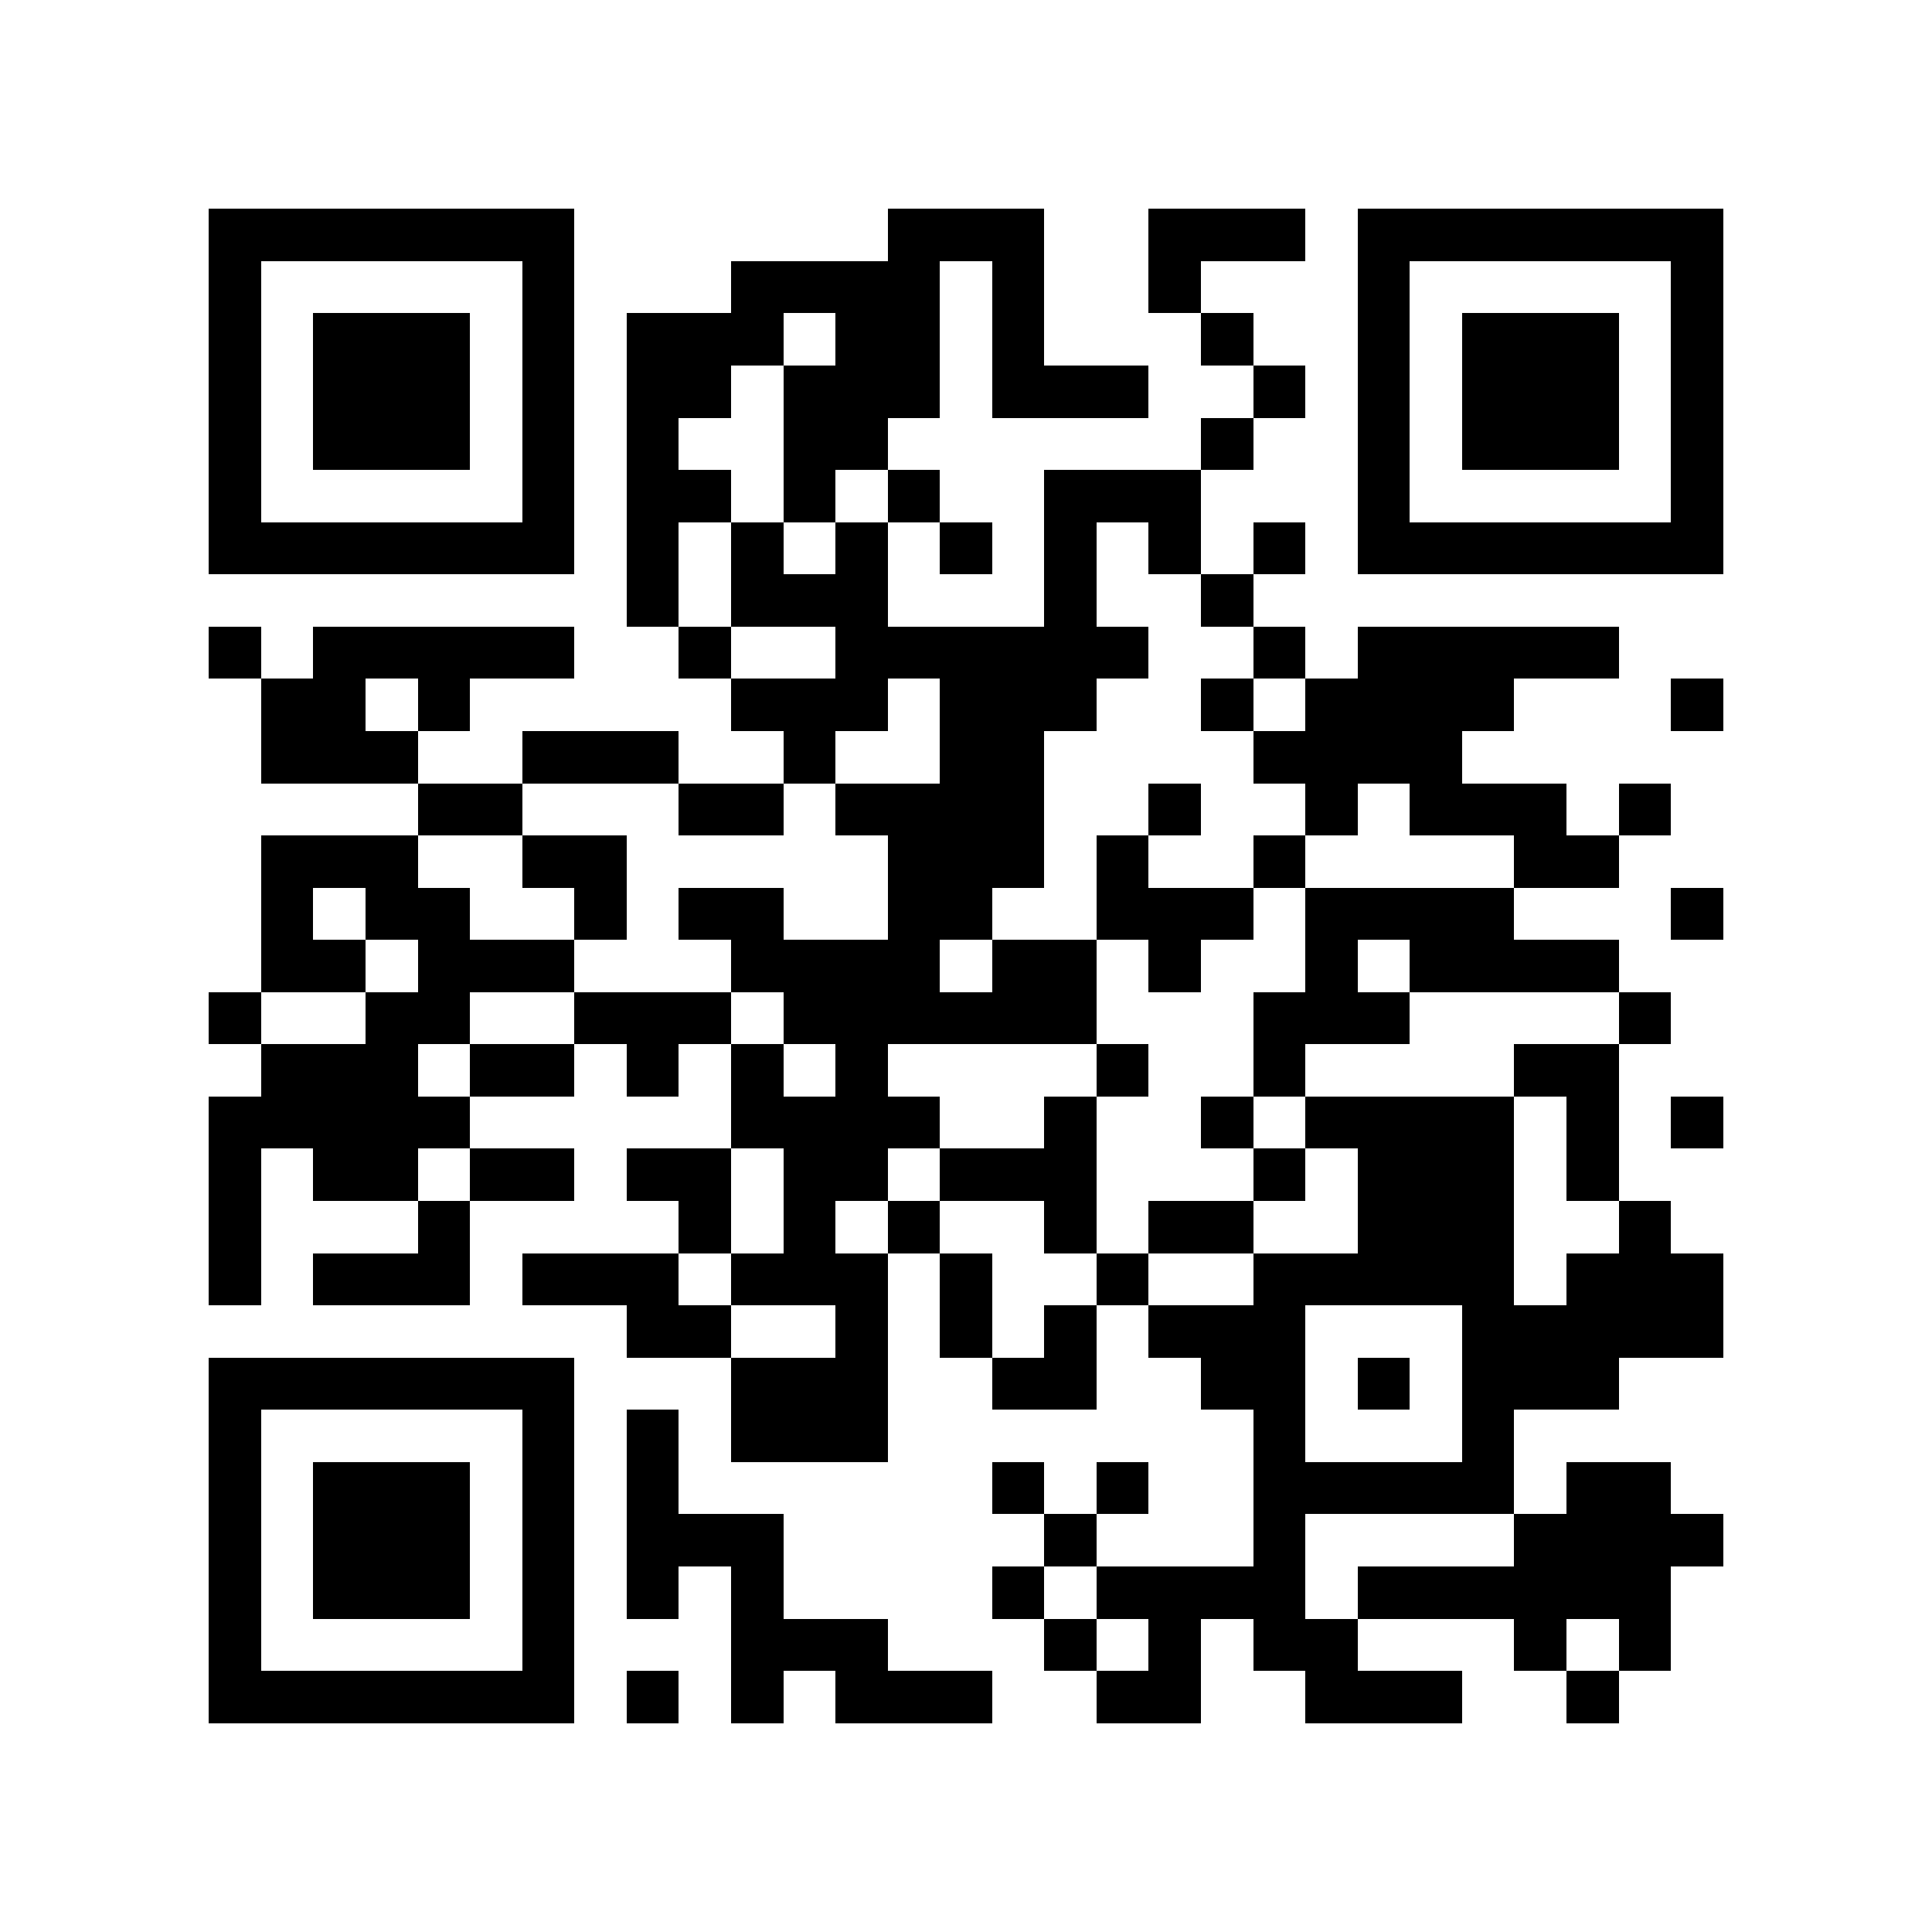 <?xml version="1.0" encoding="utf-8"?><!DOCTYPE svg PUBLIC "-//W3C//DTD SVG 1.1//EN" "http://www.w3.org/Graphics/SVG/1.1/DTD/svg11.dtd"><svg xmlns="http://www.w3.org/2000/svg" viewBox="0 0 37 37" shape-rendering="crispEdges"><path fill="#ffffff" d="M0 0h37v37H0z"/><path stroke="#000000" d="M4 4.5h7m6 0h3m2 0h3m1 0h7M4 5.5h1m5 0h1m3 0h4m1 0h1m2 0h1m3 0h1m5 0h1M4 6.5h1m1 0h3m1 0h1m1 0h3m1 0h2m1 0h1m3 0h1m2 0h1m1 0h3m1 0h1M4 7.5h1m1 0h3m1 0h1m1 0h2m1 0h3m1 0h3m2 0h1m1 0h1m1 0h3m1 0h1M4 8.5h1m1 0h3m1 0h1m1 0h1m2 0h2m6 0h1m2 0h1m1 0h3m1 0h1M4 9.5h1m5 0h1m1 0h2m1 0h1m1 0h1m2 0h3m3 0h1m5 0h1M4 10.5h7m1 0h1m1 0h1m1 0h1m1 0h1m1 0h1m1 0h1m1 0h1m1 0h7M12 11.5h1m1 0h3m3 0h1m2 0h1M4 12.5h1m1 0h5m2 0h1m2 0h6m2 0h1m1 0h5M5 13.5h2m1 0h1m5 0h3m1 0h3m2 0h1m1 0h4m3 0h1M5 14.5h3m2 0h3m2 0h1m2 0h2m4 0h4M8 15.5h2m3 0h2m1 0h4m2 0h1m2 0h1m1 0h3m1 0h1M5 16.5h3m2 0h2m5 0h3m1 0h1m2 0h1m4 0h2M5 17.5h1m1 0h2m2 0h1m1 0h2m2 0h2m2 0h3m1 0h4m3 0h1M5 18.5h2m1 0h3m3 0h4m1 0h2m1 0h1m2 0h1m1 0h4M4 19.5h1m2 0h2m2 0h3m1 0h6m3 0h3m4 0h1M5 20.5h3m1 0h2m1 0h1m1 0h1m1 0h1m4 0h1m2 0h1m4 0h2M4 21.5h5m5 0h4m2 0h1m2 0h1m1 0h4m1 0h1m1 0h1M4 22.5h1m1 0h2m1 0h2m1 0h2m1 0h2m1 0h3m3 0h1m1 0h3m1 0h1M4 23.5h1m3 0h1m4 0h1m1 0h1m1 0h1m2 0h1m1 0h2m2 0h3m2 0h1M4 24.5h1m1 0h3m1 0h3m1 0h3m1 0h1m2 0h1m2 0h5m1 0h3M12 25.5h2m2 0h1m1 0h1m1 0h1m1 0h3m3 0h5M4 26.5h7m3 0h3m2 0h2m2 0h2m1 0h1m1 0h3M4 27.5h1m5 0h1m1 0h1m1 0h3m7 0h1m3 0h1M4 28.5h1m1 0h3m1 0h1m1 0h1m6 0h1m1 0h1m2 0h5m1 0h2M4 29.5h1m1 0h3m1 0h1m1 0h3m5 0h1m3 0h1m4 0h4M4 30.5h1m1 0h3m1 0h1m1 0h1m1 0h1m4 0h1m1 0h4m1 0h6M4 31.5h1m5 0h1m3 0h3m3 0h1m1 0h1m1 0h2m3 0h1m1 0h1M4 32.5h7m1 0h1m1 0h1m1 0h3m2 0h2m2 0h3m2 0h1"/></svg>

